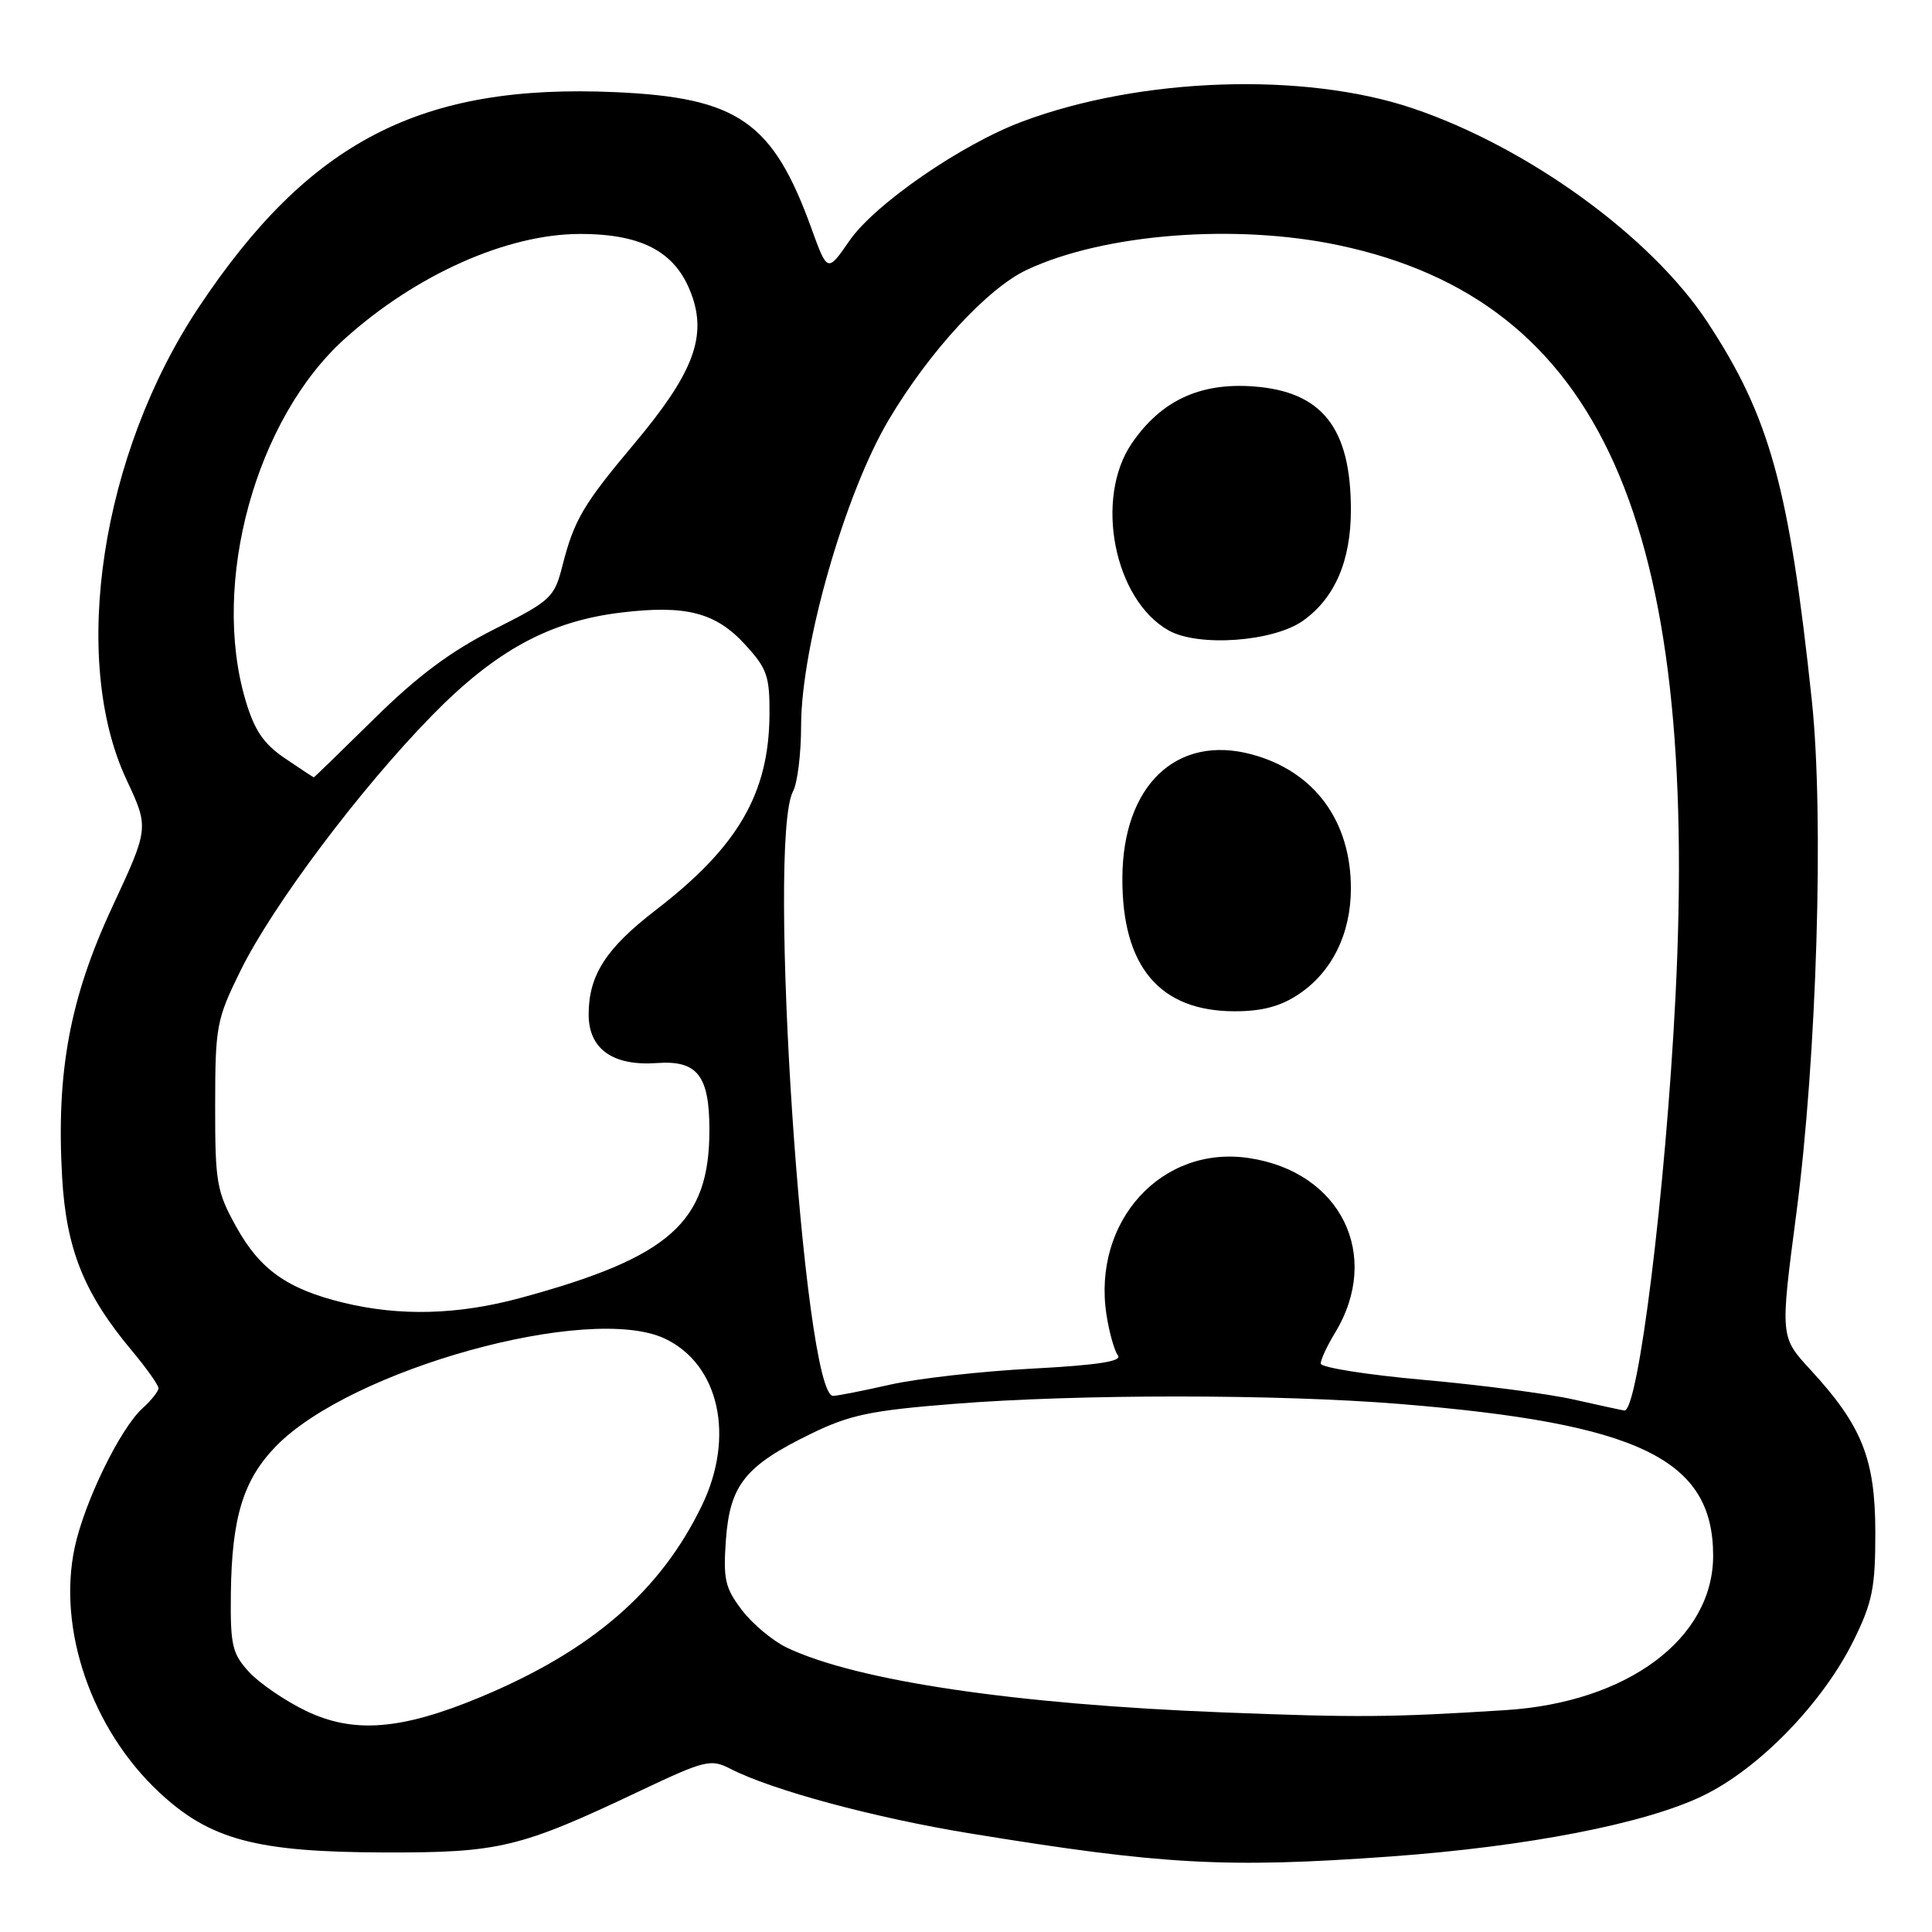 <?xml version="1.0" encoding="UTF-8" standalone="no"?>
<!DOCTYPE svg PUBLIC "-//W3C//DTD SVG 1.1//EN" "http://www.w3.org/Graphics/SVG/1.1/DTD/svg11.dtd" >
<svg xmlns="http://www.w3.org/2000/svg" xmlns:xlink="http://www.w3.org/1999/xlink" version="1.1" viewBox="0 0 256 256">
 <g >
 <path fill="currentColor"
d=" M 184.17 246.00 C 202.35 244.69 218.00 241.65 225.66 237.94 C 233.13 234.33 241.57 225.61 245.65 217.30 C 248.11 212.30 248.50 210.33 248.49 203.00 C 248.47 193.28 246.73 188.92 239.87 181.47 C 235.88 177.14 235.88 177.14 238.02 160.82 C 240.74 140.10 241.71 108.20 240.08 92.85 C 237.07 64.52 234.51 55.24 226.23 42.66 C 218.78 31.34 202.44 19.50 187.19 14.35 C 172.80 9.50 151.14 10.23 135.45 16.11 C 127.40 19.12 115.92 27.04 112.57 31.88 C 109.64 36.12 109.64 36.12 107.51 30.24 C 102.40 16.13 97.79 12.93 81.52 12.21 C 55.76 11.06 40.98 18.70 26.33 40.72 C 13.41 60.13 9.26 87.28 16.76 103.31 C 19.75 109.70 19.75 109.70 14.88 120.17 C 9.25 132.27 7.44 142.03 8.23 155.97 C 8.78 165.52 11.12 171.36 17.42 178.91 C 19.39 181.26 21.00 183.53 21.00 183.94 C 21.00 184.35 20.05 185.55 18.89 186.60 C 15.94 189.26 11.19 199.00 9.90 205.04 C 7.58 215.87 12.14 229.12 21.07 237.47 C 27.82 243.78 33.94 245.42 51.00 245.46 C 66.17 245.50 68.90 244.85 84.75 237.33 C 93.41 233.23 94.17 233.04 96.75 234.36 C 102.30 237.21 115.83 240.86 128.50 242.93 C 154.01 247.10 162.47 247.56 184.17 246.00 Z  M 40.50 226.68 C 37.75 225.35 34.38 223.04 33.00 221.55 C 30.77 219.12 30.51 218.02 30.59 211.16 C 30.71 201.06 32.23 196.10 36.56 191.64 C 46.50 181.41 78.15 172.66 88.11 177.38 C 95.31 180.80 97.42 190.36 93.00 199.50 C 87.49 210.88 78.39 218.74 63.60 224.90 C 53.12 229.25 46.83 229.74 40.50 226.68 Z  M 162.00 226.90 C 134.39 225.82 113.54 222.72 104.28 218.33 C 102.42 217.44 99.73 215.21 98.32 213.36 C 96.07 210.41 95.81 209.27 96.19 204.01 C 96.72 196.75 98.75 194.22 107.46 189.98 C 112.61 187.47 115.40 186.89 126.40 186.02 C 142.96 184.71 169.22 184.72 185.45 186.03 C 217.22 188.61 227.01 193.35 227.00 206.15 C 226.99 217.14 215.64 225.58 199.50 226.60 C 184.29 227.57 179.83 227.60 162.00 226.90 Z  M 208.50 185.44 C 205.20 184.69 196.31 183.53 188.75 182.85 C 181.19 182.18 175.00 181.20 175.00 180.68 C 175.00 180.16 175.85 178.33 176.89 176.62 C 183.13 166.36 177.68 155.27 165.50 153.45 C 153.93 151.71 144.73 161.82 146.61 174.19 C 146.98 176.56 147.66 178.99 148.13 179.60 C 148.74 180.38 145.42 180.89 136.75 181.35 C 130.01 181.70 121.58 182.66 118.00 183.46 C 114.42 184.27 111.01 184.95 110.40 184.96 C 106.49 185.09 101.59 111.37 105.08 104.86 C 105.67 103.75 106.15 99.85 106.15 96.18 C 106.16 85.63 111.96 65.38 117.79 55.58 C 123.19 46.51 130.87 38.18 136.09 35.74 C 146.30 30.96 163.72 29.60 177.41 32.50 C 212.09 39.84 225.21 69.20 222.00 132.25 C 220.70 157.80 217.06 187.15 215.23 186.90 C 214.83 186.84 211.80 186.18 208.50 185.44 Z  M 172.10 131.73 C 176.50 128.79 179.00 123.71 179.00 117.72 C 179.00 108.75 174.15 102.19 165.86 99.96 C 155.89 97.28 148.77 104.08 148.72 116.34 C 148.67 128.08 153.65 133.99 163.60 134.00 C 167.25 134.00 169.68 133.35 172.10 131.73 Z  M 172.67 82.24 C 176.87 79.25 179.00 74.31 179.00 67.57 C 179.00 56.68 175.18 51.86 166.05 51.20 C 158.98 50.69 153.85 53.09 149.98 58.73 C 144.98 66.03 147.61 79.45 154.84 83.53 C 158.79 85.76 168.74 85.04 172.67 82.24 Z  M 45.49 172.61 C 38.09 170.81 34.45 168.24 31.31 162.57 C 28.70 157.87 28.50 156.70 28.51 146.46 C 28.52 135.96 28.68 135.09 31.88 128.60 C 36.11 120.00 47.68 104.58 57.20 94.85 C 65.63 86.22 72.81 82.31 82.28 81.17 C 90.87 80.13 94.84 81.15 98.73 85.41 C 101.65 88.59 102.00 89.59 101.96 94.74 C 101.88 105.16 97.77 112.22 86.90 120.58 C 80.29 125.67 78.00 129.22 78.00 134.43 C 78.00 139.00 81.21 141.28 87.05 140.86 C 92.40 140.47 94.00 142.52 94.00 149.72 C 94.00 161.96 88.80 166.59 69.02 171.97 C 60.69 174.23 53.01 174.44 45.49 172.61 Z  M 37.77 100.49 C 34.92 98.56 33.72 96.78 32.54 92.81 C 27.91 77.23 33.88 55.50 45.69 44.88 C 55.15 36.37 67.23 31.00 76.87 31.00 C 85.37 31.00 89.83 33.54 91.80 39.51 C 93.58 44.91 91.63 49.75 84.07 58.76 C 77.28 66.84 76.08 68.88 74.53 74.94 C 73.45 79.19 73.03 79.58 65.47 83.39 C 59.73 86.29 55.34 89.56 49.62 95.20 C 45.26 99.49 41.65 103.00 41.58 103.00 C 41.52 103.00 39.80 101.87 37.77 100.49 Z "/>
</g>
</svg>